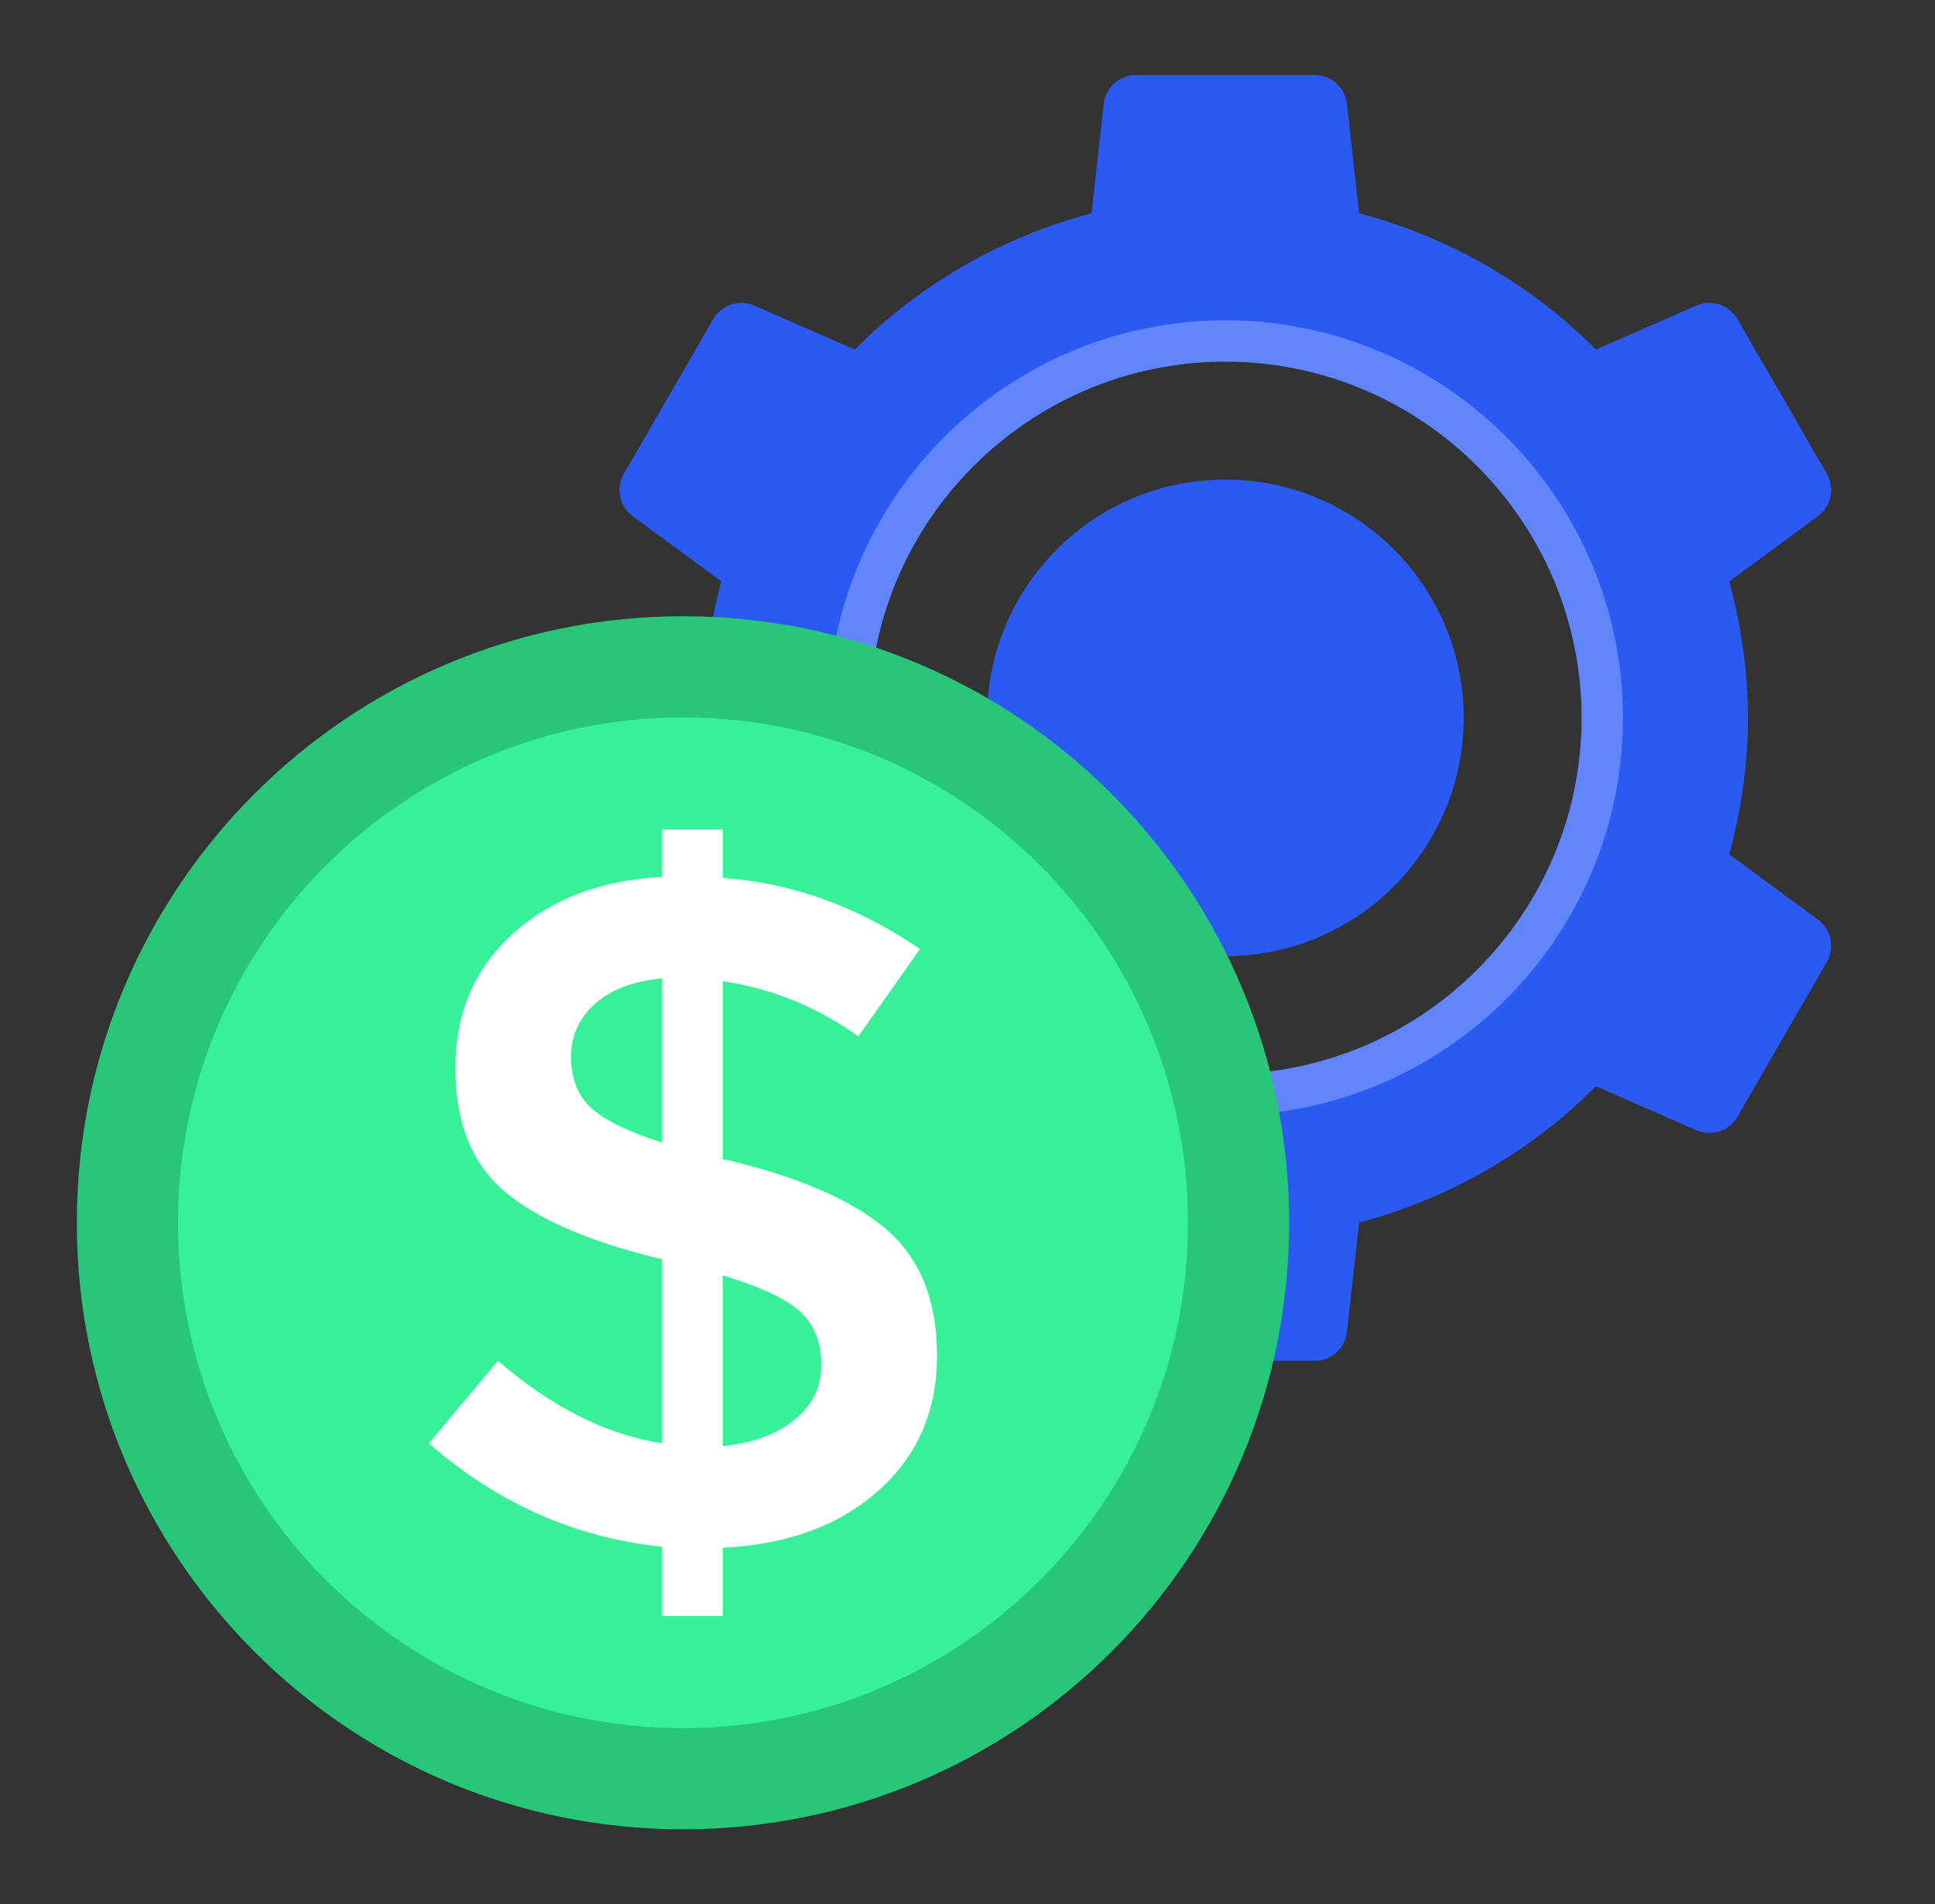 <svg width="63" height="62" viewBox="0 0 63 62" fill="none" xmlns="http://www.w3.org/2000/svg">
<rect x="0" y="0" width="63" height="62" fill="#333333" stroke="none"/>
<path d="M56.302 27.818C56.685 26.399 56.909 24.914 56.909 23.374C56.909 21.834 56.685 20.349 56.302 18.93L59.189 16.806C59.623 16.487 59.747 15.893 59.477 15.426L56.569 10.388C56.3 9.922 55.723 9.733 55.23 9.949L51.96 11.381C49.864 9.272 47.212 7.727 44.25 6.944L43.854 3.381C43.794 2.846 43.342 2.441 42.804 2.441H36.986C36.448 2.441 35.995 2.846 35.936 3.381L35.54 6.944C32.578 7.727 29.926 9.272 27.829 11.381L24.56 9.949C24.067 9.733 23.49 9.922 23.221 10.388L20.312 15.426C20.043 15.893 20.167 16.487 20.601 16.806L23.488 18.93C23.104 20.349 22.881 21.834 22.881 23.374C22.881 24.914 23.104 26.399 23.488 27.818L20.601 29.942C20.167 30.261 20.043 30.855 20.312 31.321L23.221 36.359C23.49 36.826 24.067 37.015 24.56 36.799L27.829 35.366C29.926 37.475 32.578 39.02 35.54 39.804L35.936 43.367C35.995 43.902 36.448 44.307 36.986 44.307H42.804C43.342 44.307 43.794 43.902 43.854 43.367L44.249 39.804C47.212 39.02 49.864 37.475 51.96 35.366L55.23 36.799C55.723 37.015 56.3 36.826 56.569 36.359L59.477 31.321C59.747 30.855 59.623 30.261 59.189 29.942L56.302 27.818ZM39.895 34.975C33.498 34.975 28.294 29.771 28.294 23.374C28.294 16.977 33.498 11.773 39.895 11.773C46.292 11.773 51.496 16.977 51.496 23.374C51.496 29.771 46.292 34.975 39.895 34.975Z" fill="#2B5AF3"/>
<path d="M39.895 10.43C32.757 10.43 26.951 16.237 26.951 23.374C26.951 30.511 32.757 36.318 39.895 36.318C47.032 36.318 52.839 30.512 52.839 23.374C52.839 16.237 47.032 10.43 39.895 10.43ZM39.895 34.975C33.498 34.975 28.294 29.771 28.294 23.374C28.294 16.977 33.498 11.773 39.895 11.773C46.292 11.773 51.496 16.977 51.496 23.374C51.496 29.771 46.292 34.975 39.895 34.975Z" fill="#6185FB"/>
<path d="M39.895 31.131C44.18 31.131 47.654 27.657 47.654 23.372C47.654 19.087 44.18 15.614 39.895 15.614C35.61 15.614 32.137 19.087 32.137 23.372C32.137 27.657 35.61 31.131 39.895 31.131Z" fill="#2B5AF3"/>
<path d="M22.237 59.559C33.136 59.559 41.972 50.718 41.972 39.812C41.972 28.905 33.136 20.064 22.237 20.064C11.337 20.064 2.501 28.905 2.501 39.812C2.501 50.718 11.337 59.559 22.237 59.559Z" fill="#27C679"/>
<path d="M22.237 56.265C31.317 56.265 38.678 48.898 38.678 39.812C38.678 30.725 31.317 23.359 22.237 23.359C13.156 23.359 5.795 30.725 5.795 39.812C5.795 48.898 13.156 56.265 22.237 56.265Z" fill="#37F097"/>
<path d="M21.557 52.615V50.36C18.736 50.072 16.204 48.95 13.963 46.994L16.216 44.307C17.945 45.81 19.723 46.705 21.557 46.994V41.001C19.231 40.446 17.527 39.714 16.447 38.808C15.367 37.901 14.827 36.558 14.827 34.777C14.827 32.996 15.448 31.539 16.694 30.405C17.94 29.272 19.56 28.655 21.557 28.552V27.008H23.532V28.582C25.795 28.748 27.936 29.52 29.953 30.9L27.946 33.742C26.587 32.774 25.117 32.177 23.532 31.95V37.757H23.625C25.991 38.314 27.73 39.066 28.84 40.012C29.953 40.96 30.508 42.335 30.508 44.136C30.508 45.938 29.87 47.407 28.594 48.538C27.317 49.672 25.632 50.289 23.532 50.392V52.615H21.557ZM19.379 32.676C18.854 33.139 18.593 33.716 18.593 34.406C18.593 35.096 18.799 35.642 19.211 36.042C19.62 36.445 20.404 36.831 21.557 37.201V31.857C20.63 31.94 19.904 32.213 19.379 32.676ZM25.878 46.221C26.453 45.749 26.742 45.152 26.742 44.43C26.742 43.71 26.516 43.138 26.064 42.716C25.609 42.293 24.765 41.897 23.532 41.527V47.086C24.519 46.984 25.3 46.695 25.878 46.221Z" fill="white"/>
</svg>
